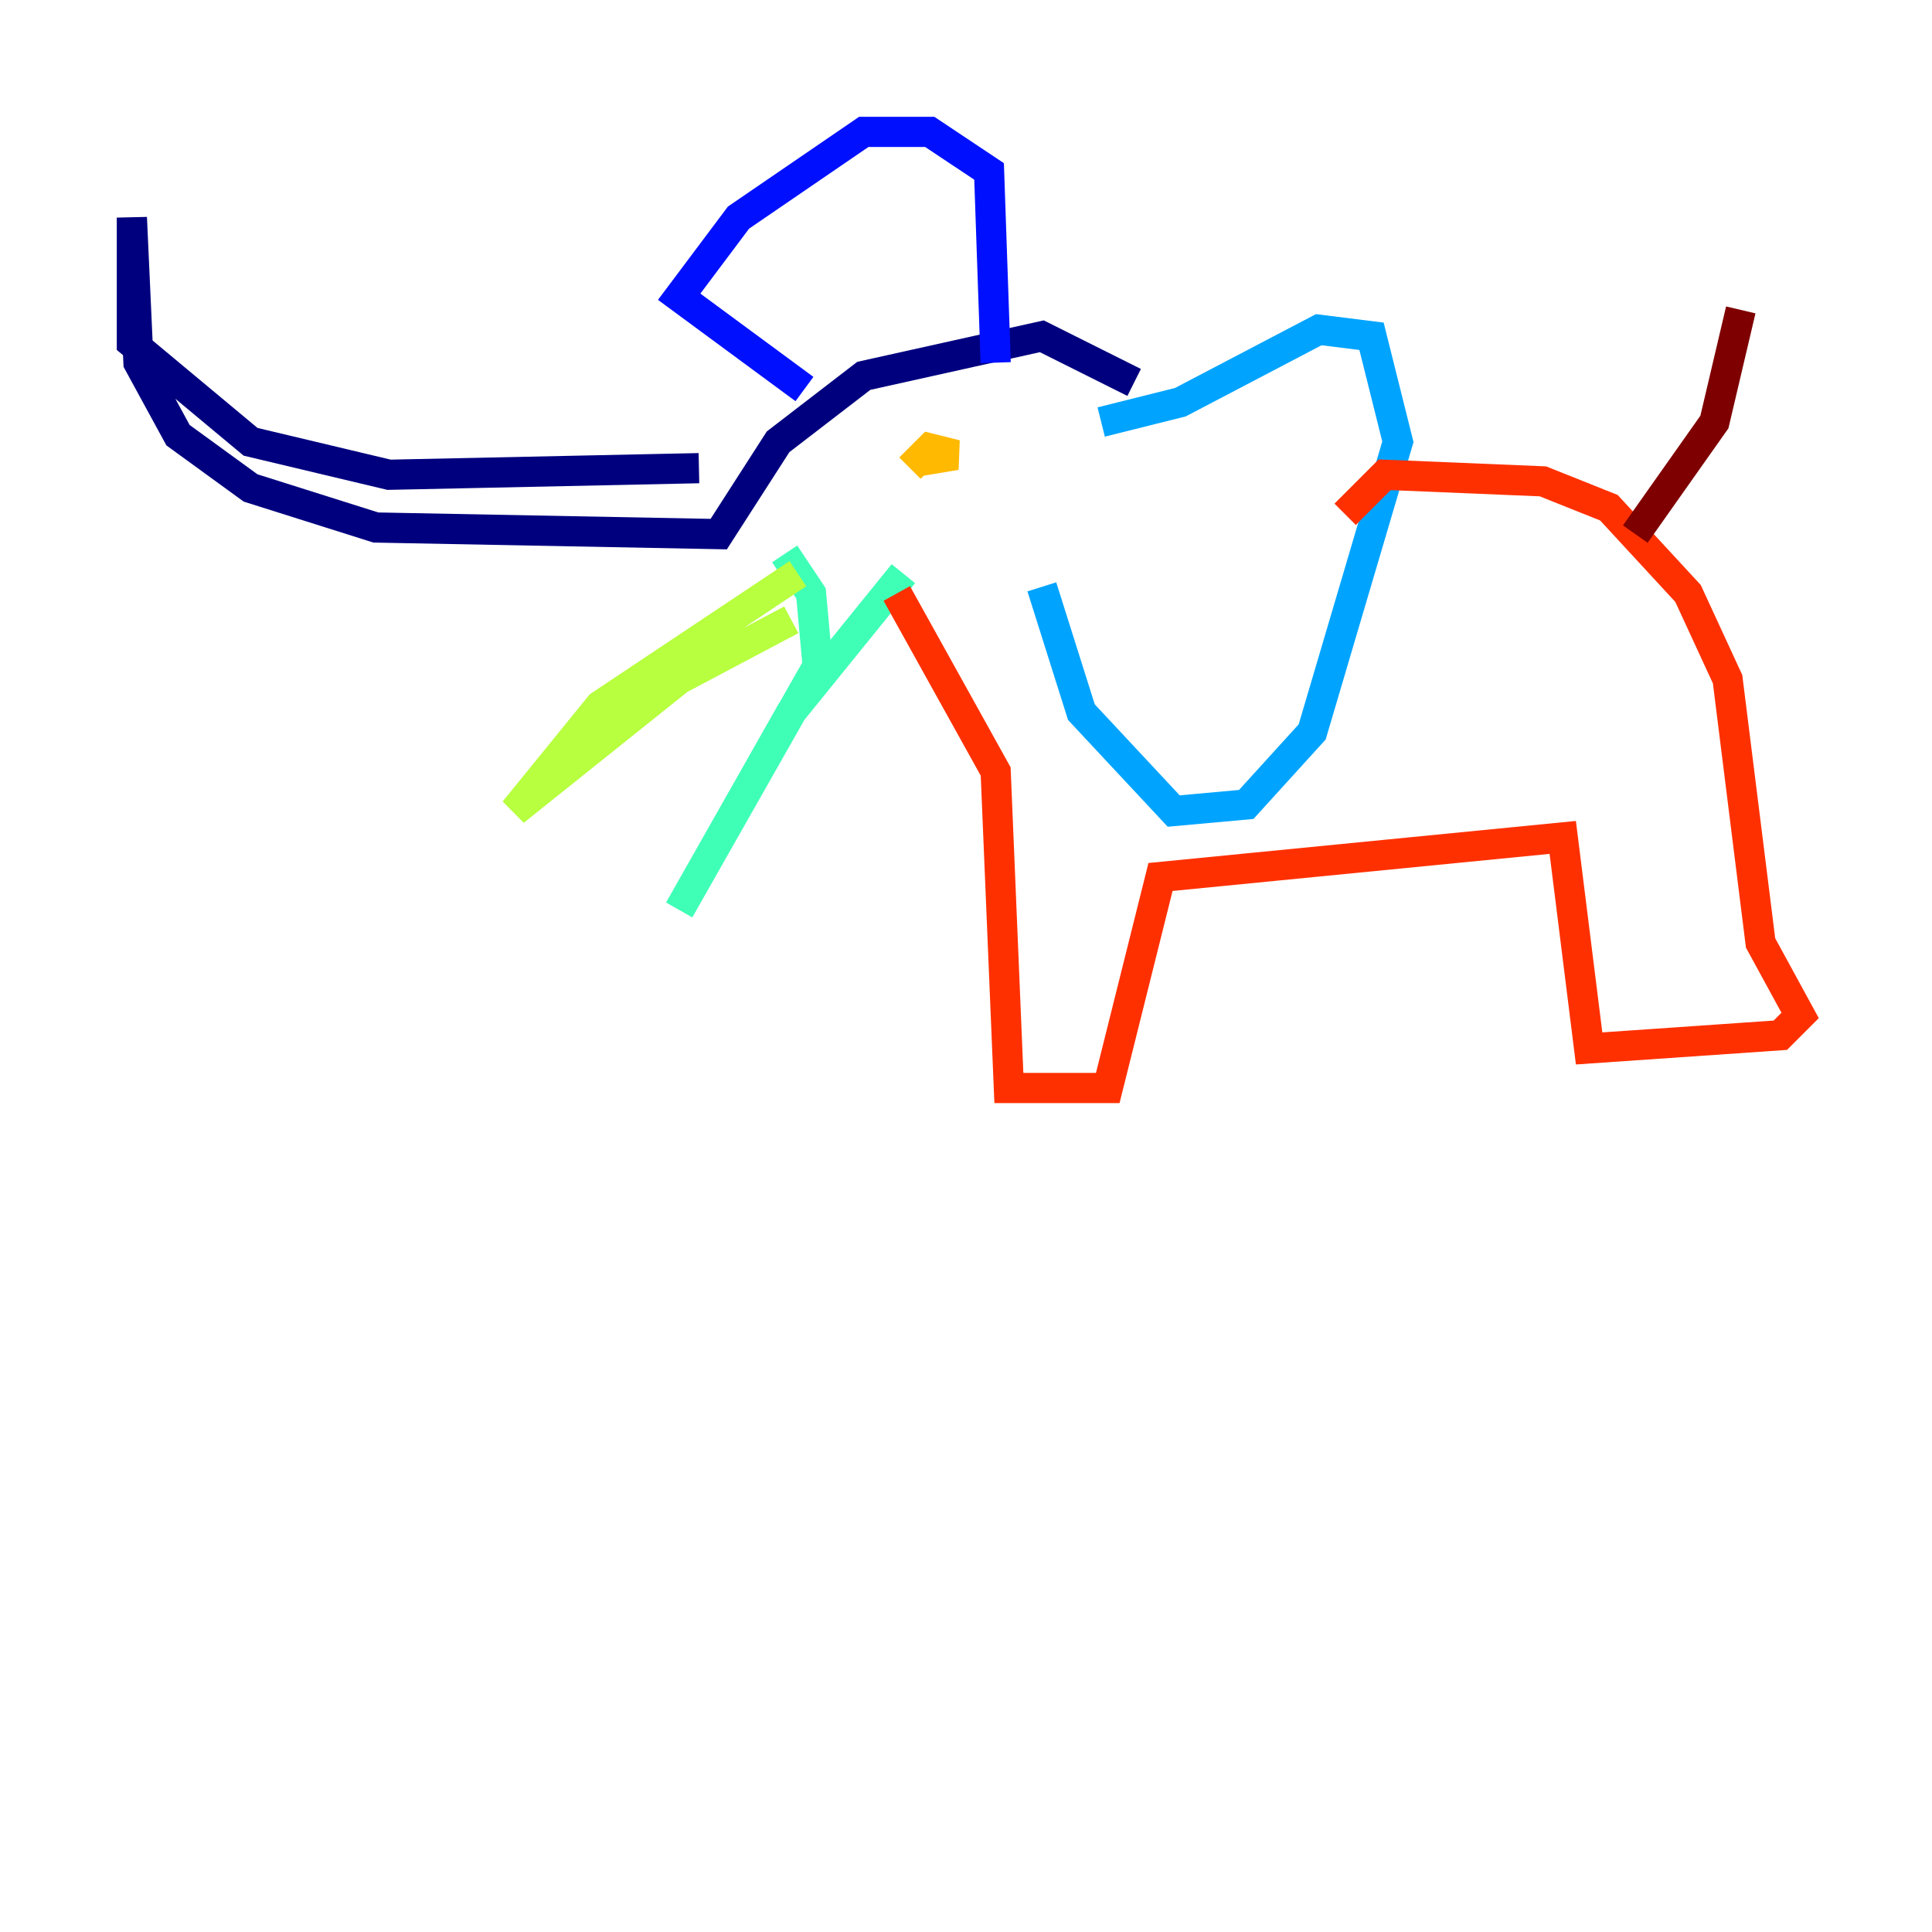 <?xml version="1.0" encoding="utf-8" ?>
<svg baseProfile="tiny" height="128" version="1.2" viewBox="0,0,128,128" width="128" xmlns="http://www.w3.org/2000/svg" xmlns:ev="http://www.w3.org/2001/xml-events" xmlns:xlink="http://www.w3.org/1999/xlink"><defs /><polyline fill="none" points="46.307,31.017 25.775,31.454 16.601,29.27 8.737,22.717 8.737,14.416 9.174,24.027 11.795,28.833 16.601,32.328 24.901,34.949 47.618,35.386 51.55,29.27 57.229,24.901 69.024,22.28 75.14,25.338" stroke="#00007f" stroke-width="2" /><polyline fill="none" points="65.966,24.027 65.529,11.358 61.597,8.737 57.229,8.737 48.928,14.416 44.997,19.659 53.297,25.775" stroke="#0010ff" stroke-width="2" /><polyline fill="none" points="72.956,27.959 78.198,26.648 87.372,21.843 90.867,22.28 92.614,29.27 86.935,48.492 82.567,53.297 77.761,53.734 71.645,47.181 69.024,38.88" stroke="#00a4ff" stroke-width="2" /><polyline fill="none" points="51.986,36.696 53.734,39.317 54.171,44.123 44.997,60.287 52.423,47.181 59.85,38.007" stroke="#3fffb7" stroke-width="2" /><polyline fill="none" points="52.86,38.007 39.754,46.744 34.075,53.734 44.997,44.997 52.423,41.065" stroke="#b7ff3f" stroke-width="2" /><polyline fill="none" points="60.724,30.58 63.345,30.143 61.597,29.706 60.287,31.017" stroke="#ffb900" stroke-width="2" /><polyline fill="none" points="59.413,39.317 65.966,51.113 66.84,72.082 73.392,72.082 76.887,58.102 103.536,55.481 105.283,69.461 117.952,68.587 119.263,67.276 116.642,62.471 114.457,44.997 111.836,39.317 106.594,33.638 102.225,31.891 91.741,31.454 89.12,34.075" stroke="#ff3000" stroke-width="2" /><polyline fill="none" points="108.341,35.386 113.584,27.959 115.331,20.532" stroke="#7f0000" stroke-width="2" /></svg>